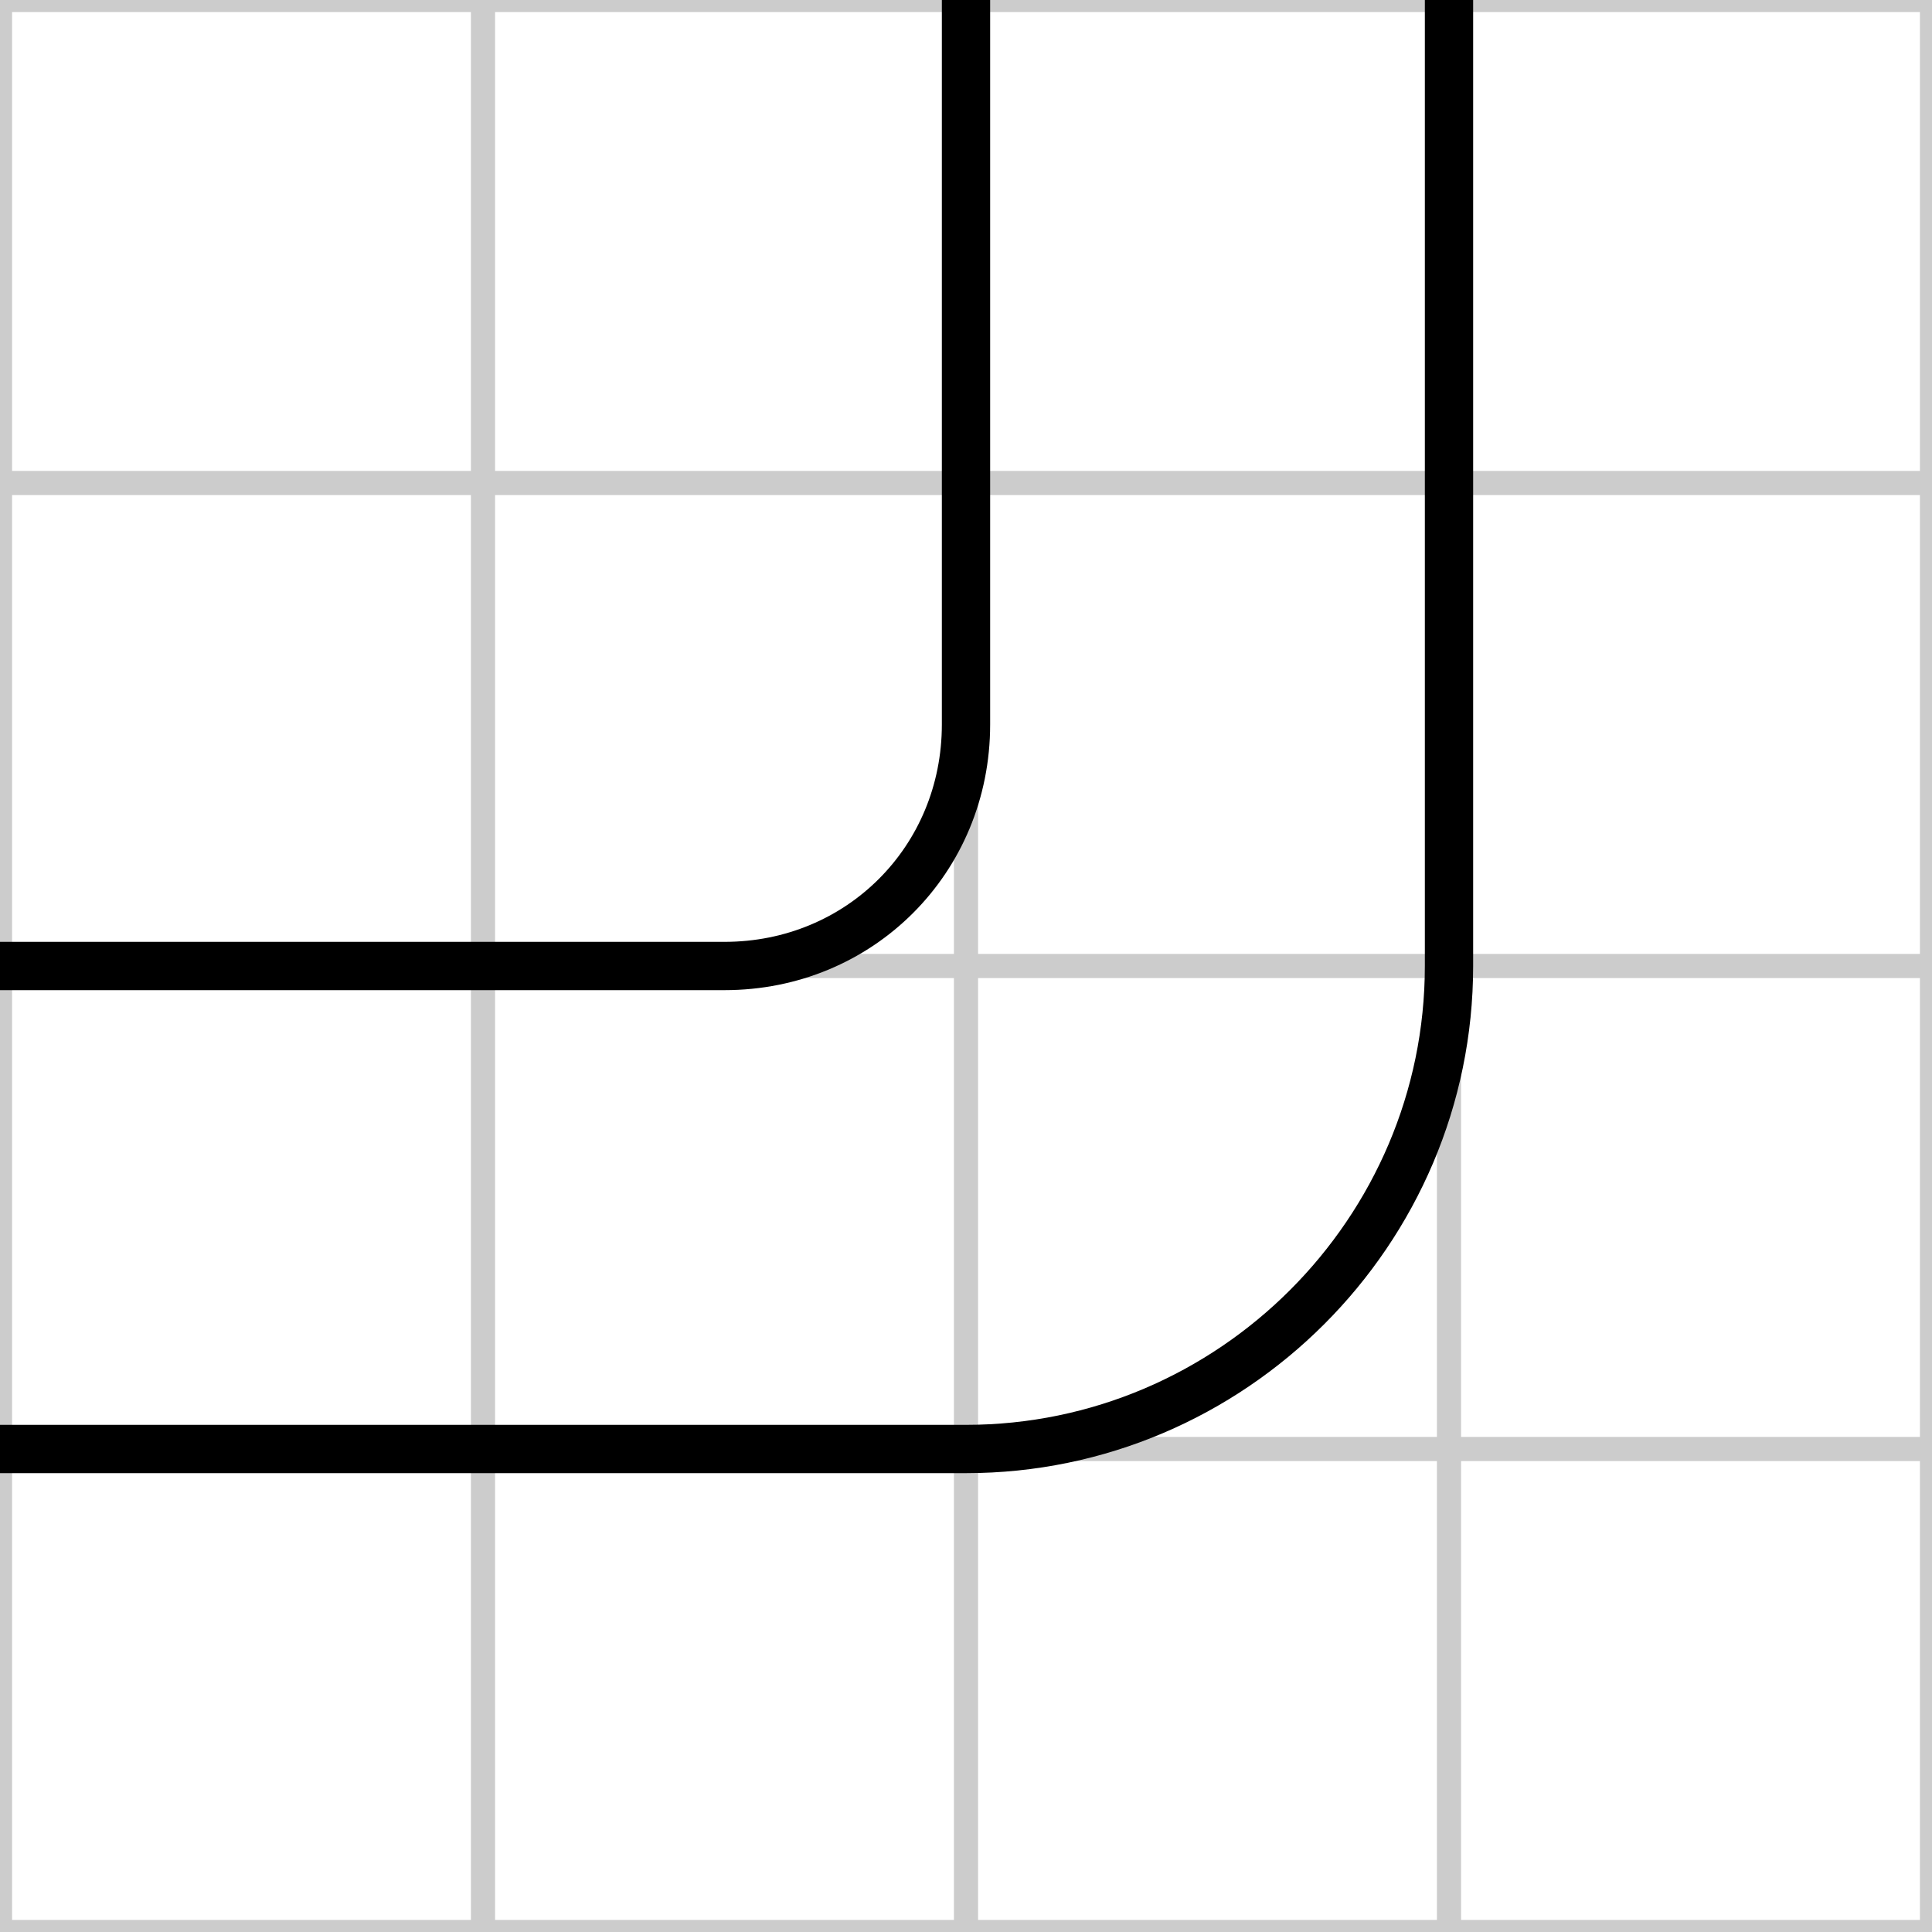 <svg xmlns="http://www.w3.org/2000/svg" id="road-tile-curve-82" width="40" height="40" viewBox="0 0 40 40">
  <desc>curve tile, key=L1L2-U2U3, mask=0x82</desc>
  <g stroke="#ccc" stroke-width="0.5">
    <line x1="10" y1="0" x2="10" y2="40"/><line x1="20" y1="0" x2="20" y2="40"/><line x1="30" y1="0" x2="30" y2="40"/>
    <line x1="0" y1="10" x2="40" y2="10"/><line x1="0" y1="20" x2="40" y2="20"/><line x1="0" y1="30" x2="40" y2="30"/>
    <rect x="0" y="0" width="40" height="40" fill="none"/>
  </g>
  <g stroke="#000" stroke-width="1" fill="none" transform="rotate(270 20 20)">
    <path d="M 10 0 L 10 20 C 10 25.5 14.5 30 20 30 L 40 30" />
    <path d="M 20 0 L 20 15 C 20 17.8 22.2 20 25 20 L 40 20" />
  </g>
</svg>
